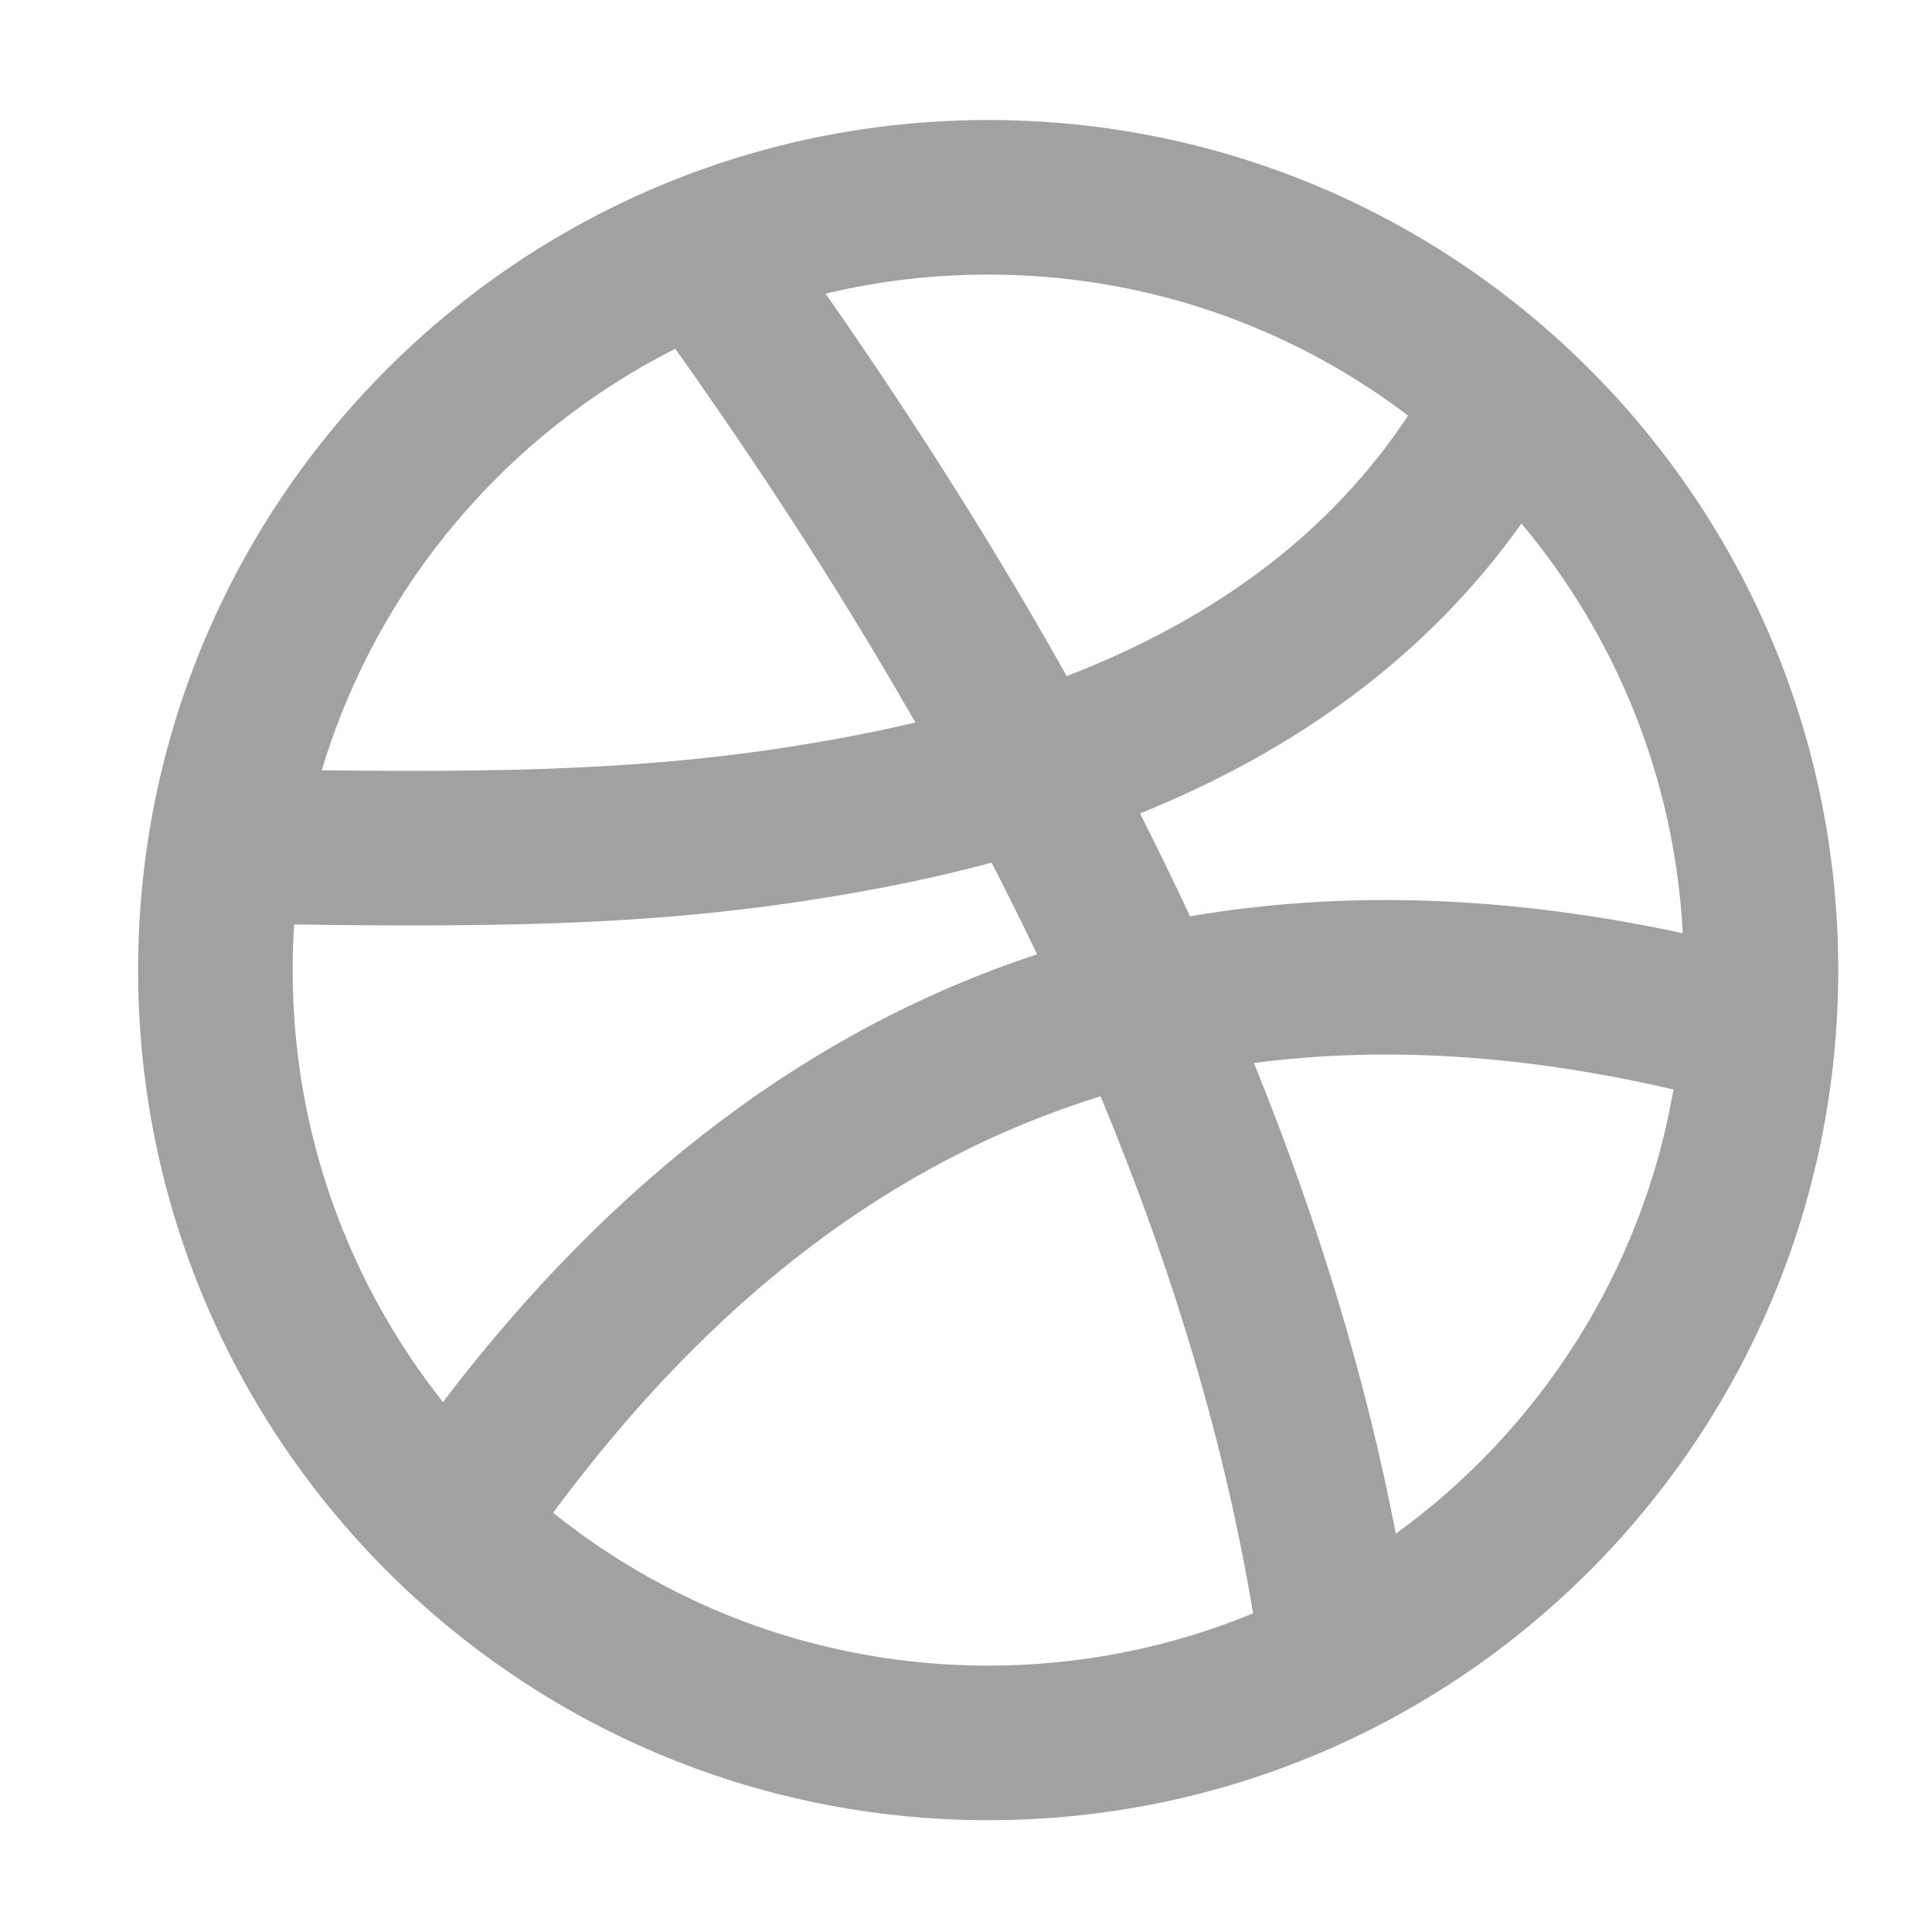 <svg width="25" height="25" viewBox="0 0 25 25" fill="none" xmlns="http://www.w3.org/2000/svg">
<path fill-rule="evenodd" clip-rule="evenodd" d="M12.787 23.553C6.712 23.553 1.787 18.628 1.787 12.553C1.787 6.478 6.712 1.553 12.787 1.553C18.862 1.553 23.787 6.478 23.787 12.553C23.787 18.628 18.862 23.553 12.787 23.553ZM21.655 14.098C19.721 13.649 17.914 13.534 16.226 13.755C17.067 15.83 17.679 17.86 18.062 19.846C19.922 18.498 21.247 16.455 21.655 14.098ZM16.215 20.877C15.856 18.717 15.198 16.486 14.241 14.186C11.554 15.017 9.202 16.809 7.157 19.575C8.699 20.812 10.656 21.553 12.787 21.553C14.001 21.553 15.158 21.312 16.215 20.877ZM5.732 18.142C7.939 15.241 10.509 13.306 13.42 12.349C13.232 11.956 13.036 11.56 12.831 11.163C12.314 11.301 11.778 11.421 11.224 11.522C8.994 11.93 7.06 12.009 3.924 11.964C3.883 11.964 3.844 11.963 3.806 11.963C3.794 12.158 3.787 12.354 3.787 12.553C3.787 14.665 4.515 16.607 5.732 18.142ZM4.164 9.967C4.878 7.584 6.552 5.616 8.738 4.513C9.905 6.155 10.94 7.767 11.845 9.349C11.527 9.425 11.2 9.493 10.865 9.554C8.847 9.923 7.052 10.004 4.164 9.967ZM10.683 3.8C11.853 5.476 12.893 7.125 13.803 8.749C15.72 8.008 17.208 6.906 18.221 5.378C16.711 4.232 14.829 3.553 12.787 3.553C12.062 3.553 11.358 3.638 10.683 3.8ZM19.688 6.775C20.903 8.225 21.67 10.063 21.775 12.076C19.513 11.588 17.385 11.517 15.399 11.857C15.193 11.416 14.977 10.972 14.752 10.526C16.812 9.692 18.481 8.468 19.688 6.775Z" fill="#A1A1A1"/>
</svg>
